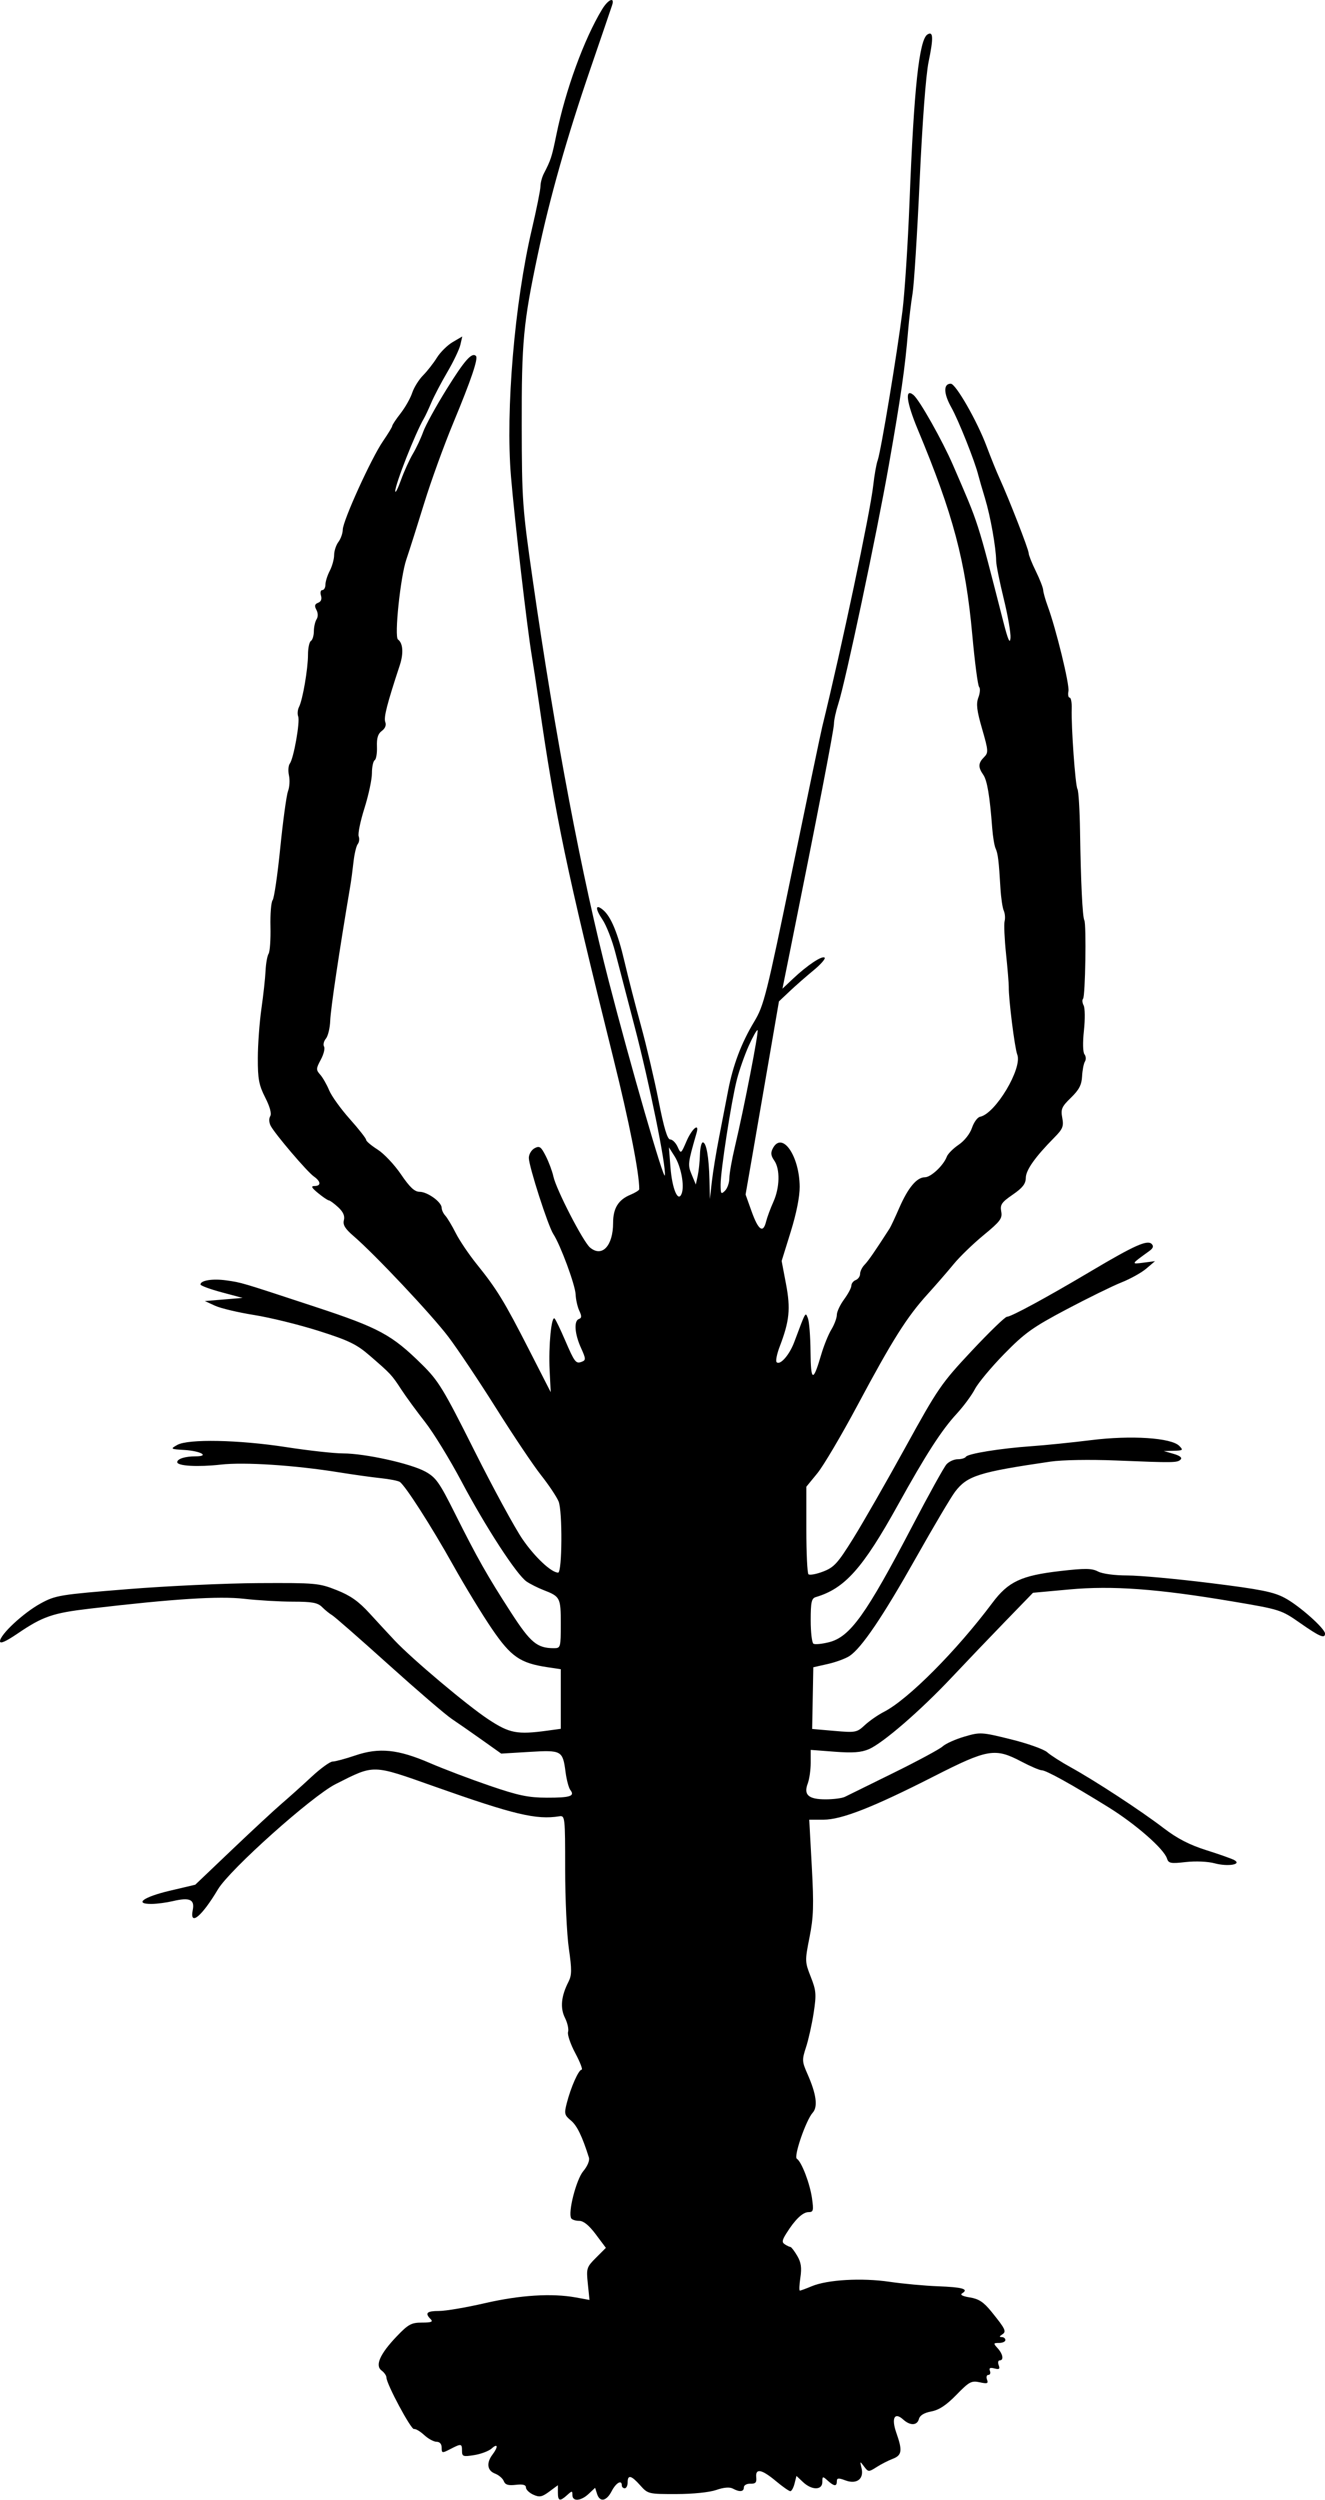 <?xml version="1.0" encoding="UTF-8" standalone="no"?>
<svg
   width="456"
   height="859.925"
   viewBox="0 0 456 859.925"
   version="1.1"
   id="svg4"
   xmlns="http://www.w3.org/2000/svg"
   xmlns:svg="http://www.w3.org/2000/svg">
  <defs
     id="defs8" />
  <path
     d="m 207.196,3.238 c -6.21,10.26 -12.583,27.742 -15.72,43.117 -1.561,7.651 -1.89,8.67 -4.32,13.369 -0.636,1.23 -1.156,3.198 -1.156,4.372 0,1.174 -1.333,7.817 -2.961,14.763 -5.963,25.43 -9.084,62.388 -7.184,85.064 1.259,15.031 5.553,52.051 7.141,61.565 0.55,3.3 1.65,10.5 2.444,16 5.693,39.468 9.428,57.313 25.635,122.5 5.504,22.135 8.925,39.425 8.925,45.102 0,0.361 -1.368,1.222 -3.04,1.914 -4.157,1.722 -5.96,4.645 -5.96,9.659 0,7.935 -3.815,12.002 -7.958,8.482 -2.382,-2.024 -11.624,-19.956 -12.589,-24.425 -0.383,-1.778 -1.556,-4.928 -2.605,-7.001 -1.655,-3.27 -2.169,-3.63 -3.878,-2.715 -1.084,0.58 -1.97,2.081 -1.97,3.335 0,2.857 6.612,23.407 8.417,26.163 2.46,3.754 7.556,17.535 7.685,20.78 0.07,1.763 0.638,4.292 1.263,5.62 0.875,1.86 0.848,2.509 -0.115,2.833 -1.809,0.608 -1.497,5.113 0.689,9.928 1.699,3.741 1.731,4.238 0.311,4.782 -2.064,0.793 -2.478,0.26 -5.8,-7.457 -1.539,-3.575 -3.131,-6.889 -3.538,-7.364 -1.127,-1.317 -2.181,9.367 -1.755,17.8 l 0.379,7.504 -7.523,-14.72 c -8.468,-16.567 -11.016,-20.732 -17.96,-29.349 -2.673,-3.317 -5.916,-8.121 -7.207,-10.676 -1.29,-2.554 -2.908,-5.25 -3.596,-5.991 -0.687,-0.741 -1.25,-1.957 -1.25,-2.703 0,-1.967 -4.88,-5.501 -7.598,-5.501 -1.726,0 -3.383,-1.555 -6.415,-6.019 -2.248,-3.311 -5.865,-7.141 -8.037,-8.513 -2.173,-1.371 -3.95,-2.881 -3.95,-3.354 0,-0.474 -2.532,-3.699 -5.626,-7.166 -3.094,-3.468 -6.289,-7.912 -7.099,-9.877 -0.811,-1.964 -2.195,-4.381 -3.075,-5.371 -1.471,-1.654 -1.454,-2.073 0.211,-5.165 0.997,-1.851 1.498,-3.873 1.115,-4.494 -0.384,-0.621 -0.101,-1.848 0.628,-2.727 0.73,-0.879 1.402,-3.672 1.494,-6.206 0.146,-4.05 3.084,-23.746 6.952,-46.608 0.279,-1.65 0.757,-5.25 1.061,-8 0.305,-2.75 0.963,-5.505 1.464,-6.123 0.5,-0.618 0.644,-1.815 0.32,-2.66 -0.324,-0.844 0.568,-5.2 1.983,-9.678 1.415,-4.478 2.572,-9.892 2.572,-12.032 0,-2.139 0.426,-4.152 0.946,-4.474 0.52,-0.321 0.873,-2.42 0.783,-4.664 -0.117,-2.94 0.352,-4.455 1.68,-5.426 1.162,-0.85 1.6,-1.977 1.187,-3.053 -0.593,-1.544 0.586,-6.158 4.97,-19.463 1.377,-4.176 1.143,-7.645 -0.6,-8.927 -1.309,-0.962 0.835,-21.497 2.871,-27.5 1.119,-3.3 3.904,-12.075 6.19,-19.5 2.285,-7.425 6.772,-19.8 9.97,-27.5 6.166,-14.842 8.654,-22.182 7.806,-23.03 -1.384,-1.385 -3.915,1.471 -10.05,11.34 -3.681,5.922 -7.325,12.55 -8.099,14.728 -0.773,2.179 -2.379,5.604 -3.569,7.61 -1.189,2.006 -3.029,6.056 -4.088,9 -1.058,2.944 -1.944,4.677 -1.966,3.852 -0.064,-2.288 6.943,-20.086 9.841,-25 0.487,-0.825 1.647,-3.3 2.578,-5.5 0.931,-2.2 3.41,-6.925 5.509,-10.5 2.099,-3.575 4.114,-7.792 4.478,-9.371 l 0.662,-2.871 -3.296,1.925 c -1.813,1.059 -4.261,3.476 -5.441,5.371 -1.18,1.895 -3.327,4.639 -4.771,6.097 -1.444,1.458 -3.124,4.158 -3.732,6 -0.608,1.842 -2.401,5.01 -3.983,7.04 -1.582,2.031 -2.876,3.975 -2.876,4.32 0,0.346 -1.437,2.717 -3.194,5.27 -4.009,5.828 -13.795,27.339 -13.838,30.418 -0.017,1.266 -0.692,3.175 -1.5,4.242 -0.807,1.068 -1.471,3.093 -1.474,4.5 -0.004,1.408 -0.679,3.848 -1.5,5.423 -0.822,1.576 -1.494,3.713 -1.494,4.75 0,1.037 -0.48,1.886 -1.067,1.886 -0.59,0 -0.801,0.842 -0.471,1.882 0.382,1.201 0.029,2.099 -0.975,2.485 -1.179,0.452 -1.329,1.06 -0.6,2.422 0.596,1.113 0.618,2.38 0.059,3.265 -0.504,0.795 -0.922,2.657 -0.931,4.137 -0.008,1.48 -0.465,2.969 -1.015,3.309 -0.55,0.34 -1,2.477 -1,4.749 0,4.848 -1.835,15.508 -3.091,17.961 -0.482,0.941 -0.61,2.405 -0.285,3.253 0.694,1.809 -1.56,14.483 -2.889,16.246 -0.502,0.665 -0.629,2.499 -0.282,4.076 0.346,1.577 0.198,4.003 -0.33,5.391 -0.528,1.388 -1.724,10.129 -2.659,19.424 -0.934,9.295 -2.12,17.425 -2.635,18.068 -0.515,0.642 -0.851,4.747 -0.745,9.122 0.105,4.375 -0.186,8.565 -0.646,9.311 -0.461,0.745 -0.931,3.39 -1.044,5.877 -0.114,2.487 -0.754,8.347 -1.423,13.022 -0.67,4.675 -1.228,12.325 -1.242,17 -0.021,7.179 0.375,9.287 2.546,13.565 1.651,3.252 2.266,5.56 1.718,6.446 -0.492,0.797 -0.414,2.203 0.186,3.323 1.554,2.904 12.533,15.776 14.825,17.381 2.463,1.726 2.58,3.283 0.246,3.29 -1.33,0.004 -1.03,0.595 1.25,2.464 1.65,1.352 3.314,2.475 3.698,2.495 0.385,0.02 1.826,1.081 3.204,2.357 1.722,1.596 2.331,2.984 1.95,4.442 -0.417,1.594 0.402,2.942 3.296,5.429 7.332,6.298 26.877,27.055 32.641,34.665 3.185,4.204 10.602,15.291 16.483,24.639 5.881,9.348 12.831,19.698 15.445,23 2.614,3.302 5.322,7.354 6.018,9.004 1.38,3.274 1.249,24.5 -0.151,24.5 -2.34,0 -8.033,-5.341 -12.258,-11.5 -2.641,-3.85 -10.095,-17.555 -16.564,-30.455 -10.67,-21.278 -12.346,-24.031 -18.054,-29.657 -10.38,-10.231 -14.728,-12.578 -36.708,-19.815 -26.011,-8.565 -25.247,-8.338 -30.651,-9.108 -4.642,-0.661 -8.849,0.009 -8.849,1.41 0,0.407 3.262,1.614 7.25,2.682 l 7.25,1.943 -6.5,0.539 -6.5,0.539 3.5,1.61 c 1.925,0.886 8,2.327 13.5,3.202 5.5,0.875 15.492,3.335 22.204,5.466 10.306,3.273 13.028,4.589 17.5,8.458 7.341,6.352 7.595,6.624 10.9,11.686 1.616,2.475 5.299,7.511 8.184,11.191 2.886,3.679 8.542,12.904 12.57,20.5 8.31,15.668 18.968,32.052 22.359,34.37 1.256,0.858 3.858,2.171 5.783,2.917 5.82,2.257 6,2.605 6,11.644 0,8.128 -0.07,8.378 -2.351,8.378 -5.79,0 -8.047,-1.874 -14.771,-12.266 -8.108,-12.53 -11.64,-18.77 -19.375,-34.234 -5.298,-10.591 -6.489,-12.266 -10.145,-14.265 -5.079,-2.778 -20.741,-6.233 -28.287,-6.24 -3.064,-0.003 -11.871,-0.978 -19.571,-2.167 -16.411,-2.533 -33.746,-2.878 -37.5,-0.747 -2.438,1.384 -2.376,1.427 2.5,1.729 5.623,0.349 8.802,2.19 3.782,2.19 -3.58,0 -6.282,0.859 -6.282,1.998 0,1.332 7.139,1.733 15,0.843 8.09,-0.916 25.438,0.213 40.5,2.636 4.95,0.796 11.479,1.709 14.509,2.027 3.029,0.319 5.991,0.898 6.58,1.288 1.894,1.251 10.92,15.333 18.401,28.708 3.999,7.15 9.997,16.99 13.329,21.867 6.556,9.593 9.702,11.764 19.089,13.171 l 4.592,0.689 v 10.251 10.25 l -4.64,0.636 c -10.36,1.42 -12.999,0.916 -20.263,-3.869 -7.285,-4.8 -26.189,-20.706 -32.241,-27.128 -2.004,-2.127 -5.905,-6.342 -8.668,-9.367 -3.787,-4.145 -6.584,-6.116 -11.356,-8 -6.067,-2.395 -7.191,-2.496 -26.832,-2.394 -11.275,0.058 -31.551,0.996 -45.058,2.083 -23.405,1.884 -24.809,2.114 -29.92,4.894 C 8.104,554.79 0,562.323 0,564.604 c 0,0.986 1.962,0.126 6.053,-2.652 8.696,-5.905 12.062,-7.062 24.947,-8.575 28.661,-3.366 44.416,-4.372 53,-3.383 4.675,0.538 12.212,0.982 16.75,0.986 6.746,0.007 8.594,0.352 10.137,1.895 1.038,1.038 2.567,2.276 3.398,2.75 0.831,0.475 9.544,8.1 19.363,16.945 9.819,8.845 19.652,17.289 21.852,18.763 2.2,1.475 6.925,4.76 10.5,7.3 l 6.5,4.62 9.666,-0.586 c 11.141,-0.674 11.506,-0.472 12.471,6.922 0.352,2.694 1.091,5.472 1.644,6.173 1.668,2.116 -0.029,2.673 -8.088,2.654 -6.36,-0.015 -9.772,-0.729 -19.693,-4.12 -6.6,-2.257 -15.825,-5.755 -20.5,-7.776 -11.02,-4.762 -17.489,-5.425 -25.718,-2.638 -3.421,1.158 -6.942,2.106 -7.825,2.106 -0.883,0 -4.16,2.377 -7.281,5.283 -3.122,2.905 -7.701,7.015 -10.176,9.133 -2.475,2.119 -10.194,9.275 -17.153,15.902 l -12.653,12.051 -8.764,2.067 c -9.047,2.134 -12.428,4.584 -6.263,4.54 1.833,-0.013 5.133,-0.449 7.333,-0.969 5.779,-1.366 7.563,-0.571 6.839,3.049 -1.15,5.748 3.068,2.296 8.661,-7.088 4.07,-6.83 32.379,-32.127 40.561,-36.246 13.429,-6.761 12.354,-6.788 33.939,0.851 27.415,9.701 35.071,11.526 43,10.249 1.94,-0.312 2,0.237 2,18.178 0,10.175 0.569,22.448 1.263,27.274 1.06,7.356 1.039,9.214 -0.129,11.5 -2.512,4.915 -2.905,8.977 -1.2,12.394 0.874,1.752 1.352,3.93 1.063,4.841 -0.289,0.911 0.835,4.206 2.499,7.324 1.663,3.117 2.638,5.667 2.166,5.667 -1.029,0 -3.681,5.966 -5.101,11.477 -0.937,3.634 -0.814,4.151 1.417,6 2.099,1.739 3.886,5.414 6.198,12.748 0.318,1.009 -0.491,2.954 -1.948,4.686 -2.427,2.885 -5.34,14.29 -4.143,16.226 0.293,0.475 1.534,0.863 2.758,0.863 1.482,0 3.385,1.551 5.698,4.643 l 3.473,4.643 -3.393,3.393 c -3.246,3.246 -3.368,3.635 -2.819,8.961 l 0.575,5.569 -4.688,-0.855 c -8.272,-1.507 -19.232,-0.819 -31.309,1.966 -6.392,1.474 -13.479,2.68 -15.75,2.68 -4.257,0 -5.01,0.72 -2.93,2.8 0.933,0.933 0.274,1.2 -2.965,1.2 -3.656,0 -4.715,0.573 -8.656,4.687 -5.803,6.056 -7.6,10.093 -5.256,11.807 0.922,0.675 1.677,1.771 1.677,2.437 0,2.167 8.472,17.976 9.48,17.691 0.54,-0.151 2.11,0.771 3.49,2.051 1.38,1.28 3.302,2.327 4.27,2.327 1.101,0 1.76,0.759 1.76,2.026 0,1.921 0.152,1.947 2.95,0.5 3.811,-1.971 4.05,-1.935 4.05,0.602 0,1.941 0.37,2.068 4.224,1.452 2.323,-0.371 5.023,-1.399 6,-2.283 2.138,-1.934 2.294,-0.565 0.244,2.144 -2.155,2.85 -1.793,5.485 0.896,6.507 1.3,0.494 2.654,1.657 3.01,2.584 0.482,1.256 1.533,1.581 4.136,1.277 2.431,-0.284 3.49,-0.006 3.49,0.913 0,0.727 1.135,1.838 2.523,2.47 2.136,0.974 2.979,0.813 5.5,-1.051 l 2.977,-2.201 v 2.53 c 0,2.959 0.666,3.142 3.171,0.875 1.702,-1.54 1.829,-1.54 1.829,0 0,2.295 2.929,2.07 5.591,-0.431 l 2.22,-2.085 0.662,2.085 c 0.948,2.987 3.224,2.573 5.027,-0.914 1.501,-2.902 3.5,-4.045 3.5,-2 0,0.55 0.45,1 1,1 0.55,0 1,-0.9 1,-2 0,-2.782 1.223,-2.501 4.342,1 2.627,2.948 2.844,3 12.416,2.985 5.694,-0.009 11.401,-0.593 13.736,-1.405 2.57,-0.894 4.596,-1.067 5.684,-0.485 2.393,1.281 3.822,1.122 3.822,-0.424 0,-0.736 1.005,-1.294 2.25,-1.25 1.756,0.062 2.198,-0.415 2.012,-2.171 -0.343,-3.235 1.859,-2.826 6.738,1.25 2.304,1.925 4.548,3.5 4.986,3.5 0.439,0 1.094,-1.182 1.456,-2.627 l 0.66,-2.626 2.263,2.126 c 3.038,2.855 6.635,2.839 6.635,-0.028 0,-2.024 0.111,-2.055 1.829,-0.5 2.239,2.027 3.171,2.098 3.171,0.242 0,-1.147 0.551,-1.205 2.92,-0.311 3.896,1.47 6.489,-0.483 5.578,-4.202 -0.607,-2.479 -0.575,-2.5 0.87,-0.574 1.458,1.943 1.58,1.949 4.316,0.202 1.549,-0.989 4.053,-2.271 5.566,-2.848 3.158,-1.206 3.381,-2.815 1.231,-8.909 -1.785,-5.058 -0.651,-7.313 2.324,-4.621 2.443,2.211 4.844,2.128 5.449,-0.188 0.318,-1.216 1.798,-2.111 4.25,-2.571 2.679,-0.502 5.168,-2.148 8.64,-5.713 4.401,-4.518 5.183,-4.939 8.016,-4.317 2.632,0.578 3.04,0.429 2.522,-0.923 -0.341,-0.886 -0.135,-1.612 0.456,-1.612 0.592,0 0.837,-0.624 0.544,-1.387 -0.384,-0.999 0.053,-1.234 1.561,-0.839 1.646,0.43 1.958,0.192 1.457,-1.113 -0.35,-0.914 -0.201,-1.661 0.331,-1.661 1.5,0 1.146,-2.147 -0.686,-4.171 -1.555,-1.718 -1.524,-1.829 0.5,-1.829 1.185,0 2.155,-0.45 2.155,-1 0,-0.55 -0.562,-1.007 -1.25,-1.015 -0.905,-0.011 -0.87,-0.256 0.128,-0.889 1.584,-1.003 1.201,-1.821 -3.685,-7.855 -2.669,-3.297 -4.341,-4.401 -7.402,-4.89 -2.581,-0.413 -3.501,-0.912 -2.651,-1.437 2.346,-1.45 0.144,-2.087 -8.312,-2.406 -4.581,-0.172 -12.102,-0.868 -16.715,-1.546 -9.554,-1.404 -21.336,-0.731 -26.737,1.525 -1.991,0.832 -3.841,1.513 -4.112,1.513 -0.27,0 -0.188,-2.022 0.183,-4.494 0.512,-3.416 0.248,-5.214 -1.102,-7.5 -0.977,-1.653 -2.017,-3.013 -2.311,-3.021 -0.294,-0.009 -1.144,-0.402 -1.889,-0.875 -1.115,-0.706 -1.037,-1.37 0.434,-3.734 2.979,-4.786 5.668,-7.376 7.657,-7.376 1.678,0 1.812,-0.524 1.214,-4.75 -0.722,-5.108 -3.597,-12.605 -5.218,-13.607 -1.182,-0.73 3.143,-13.289 5.46,-15.853 1.84,-2.036 1.25,-6.407 -1.795,-13.29 -1.909,-4.315 -1.938,-4.866 -0.489,-9.293 0.847,-2.589 2.024,-7.894 2.617,-11.79 0.966,-6.354 0.863,-7.627 -1.003,-12.361 -2.027,-5.142 -2.038,-5.493 -0.427,-13.604 1.385,-6.973 1.511,-10.936 0.779,-24.39 l -0.874,-16.064 4.892,10e-4 c 6.224,10e-4 17.045,-4.244 38.007,-14.909 18.546,-9.436 21.037,-9.858 30.101,-5.09 3.137,1.65 6.289,3 7.005,3 1.519,0 10.274,4.849 22.995,12.736 9.334,5.786 19.059,14.299 20.106,17.599 0.536,1.688 1.258,1.826 6.47,1.236 3.385,-0.383 7.591,-0.199 9.944,0.434 4.528,1.22 9.486,0.417 6.78,-1.097 -0.839,-0.47 -5.185,-2.01 -9.658,-3.423 -5.8,-1.832 -10.001,-4.002 -14.652,-7.566 -7.723,-5.92 -23.567,-16.289 -31.99,-20.936 -3.3,-1.821 -6.95,-4.157 -8.111,-5.191 -1.161,-1.033 -6.786,-3.033 -12.5,-4.443 -10.107,-2.494 -10.541,-2.52 -15.976,-0.933 -3.072,0.897 -6.447,2.412 -7.5,3.367 -1.052,0.955 -8.663,5.056 -16.913,9.115 -8.25,4.059 -15.781,7.767 -16.736,8.241 -0.955,0.473 -3.938,0.861 -6.628,0.861 -5.901,0 -7.642,-1.539 -6.157,-5.443 0.561,-1.478 1.021,-4.686 1.021,-7.128 v -4.441 l 8.25,0.63 c 6.232,0.475 9.106,0.263 11.75,-0.868 4.84,-2.071 17.753,-13.244 28.5,-24.66 4.95,-5.258 13.275,-13.968 18.5,-19.354 l 9.5,-9.794 12.491,-1.146 c 14.848,-1.362 30.397,-0.22 56.178,4.126 16.397,2.764 16.777,2.885 23.298,7.444 6.706,4.688 8.533,5.463 8.533,3.617 0,-1.736 -8.821,-9.569 -13.78,-12.237 -3.923,-2.11 -8.265,-2.98 -25.72,-5.151 -11.55,-1.437 -24.375,-2.611 -28.5,-2.61 -4.39,0.002 -8.583,-0.562 -10.11,-1.359 -2.154,-1.124 -4.428,-1.154 -13,-0.167 -13.437,1.545 -17.889,3.631 -23.356,10.94 -12.325,16.478 -29.014,33.249 -37.305,37.488 -2.051,1.049 -5.018,3.105 -6.594,4.569 -2.746,2.551 -3.181,2.634 -10.5,1.996 l -7.635,-0.665 0.199,-10.613 0.199,-10.613 4.986,-1.122 c 2.742,-0.618 6.101,-1.854 7.465,-2.748 4.141,-2.714 11.442,-13.498 22.905,-33.836 5.999,-10.645 12.04,-20.844 13.424,-22.665 4.185,-5.507 8.184,-6.77 32.822,-10.369 4.058,-0.593 13.514,-0.758 22.5,-0.394 20.144,0.818 21.171,0.802 22.309,-0.336 0.618,-0.618 -0.253,-1.313 -2.423,-1.937 l -3.386,-0.974 3.464,-0.09 c 3.174,-0.082 3.331,-0.224 1.867,-1.688 -2.792,-2.792 -16.565,-3.688 -30.328,-1.974 -6.601,0.822 -15.828,1.761 -20.503,2.087 -10.679,0.744 -21.93,2.562 -22.604,3.653 -0.283,0.458 -1.543,0.832 -2.8,0.832 -1.257,0 -2.995,0.788 -3.86,1.75 -0.866,0.962 -6.129,10.462 -11.695,21.11 -16.027,30.659 -21.473,38.256 -28.735,40.084 -2.425,0.611 -4.836,0.847 -5.357,0.524 -0.522,-0.322 -0.949,-3.949 -0.949,-8.058 0,-6.254 0.285,-7.557 1.75,-7.988 9.993,-2.94 16.18,-9.883 28.312,-31.772 9.59,-17.301 14.968,-25.643 20.169,-31.281 2.348,-2.545 5.169,-6.358 6.269,-8.473 1.1,-2.116 5.646,-7.57 10.102,-12.121 7.079,-7.23 9.795,-9.17 21.5,-15.36 7.369,-3.897 15.875,-8.067 18.902,-9.266 3.027,-1.2 6.852,-3.33 8.5,-4.734 l 2.996,-2.553 -4,0.524 c -4.321,0.565 -4.317,0.557 1.959,-3.958 1.401,-1.007 1.652,-1.717 0.882,-2.487 -1.493,-1.493 -5.976,0.512 -20.705,9.259 -15.406,9.149 -27.66,15.8 -29.111,15.8 -0.621,0 -6.083,5.288 -12.138,11.75 -10.46,11.164 -11.599,12.822 -22.846,33.25 -6.511,11.825 -14.57,25.888 -17.909,31.251 -5.34,8.577 -6.59,9.95 -10.374,11.395 -2.367,0.903 -4.63,1.316 -5.03,0.916 -0.401,-0.4 -0.728,-7.337 -0.728,-15.415 v -14.688 l 3.799,-4.642 c 2.089,-2.553 8.329,-13.119 13.865,-23.48 11.958,-22.375 16.927,-30.251 24.037,-38.092 2.914,-3.214 6.977,-7.893 9.029,-10.396 2.051,-2.504 6.681,-6.982 10.29,-9.951 5.741,-4.724 6.497,-5.738 6.051,-8.121 -0.439,-2.341 0.116,-3.154 3.959,-5.798 3.406,-2.343 4.477,-3.719 4.499,-5.777 0.029,-2.685 3.229,-7.204 9.826,-13.874 2.903,-2.935 3.27,-3.849 2.72,-6.782 -0.56,-2.981 -0.198,-3.816 2.996,-6.918 2.79,-2.709 3.677,-4.412 3.827,-7.344 0.107,-2.099 0.55,-4.391 0.984,-5.094 0.435,-0.703 0.364,-1.82 -0.156,-2.484 -0.56,-0.713 -0.637,-4.067 -0.188,-8.206 0.418,-3.85 0.371,-7.728 -0.104,-8.619 -0.475,-0.89 -0.564,-1.918 -0.198,-2.284 0.777,-0.777 1.176,-25.654 0.434,-27.02 -0.631,-1.16 -1.206,-13.096 -1.474,-30.577 -0.114,-7.425 -0.513,-13.973 -0.887,-14.55 -0.729,-1.127 -2.185,-21.495 -1.979,-27.7 0.068,-2.062 -0.253,-3.75 -0.714,-3.75 -0.461,0 -0.645,-1.012 -0.409,-2.25 0.424,-2.217 -4.275,-21.449 -7.147,-29.25 -0.81,-2.2 -1.506,-4.675 -1.547,-5.5 -0.042,-0.825 -1.182,-3.75 -2.535,-6.5 -1.353,-2.75 -2.464,-5.554 -2.469,-6.231 -0.009,-1.266 -6.78,-18.649 -10.038,-25.769 -1.006,-2.2 -3.001,-7.13 -4.433,-10.956 -3.233,-8.639 -10.601,-21.515 -12.319,-21.532 -2.588,-0.025 -2.519,3.355 0.167,8.132 2.488,4.427 8.118,18.556 9.306,23.356 0.272,1.1 1.315,4.7 2.318,8 1.85,6.09 3.781,16.948 3.824,21.5 0.013,1.375 1.186,7.225 2.607,13 1.42,5.775 2.465,11.85 2.321,13.5 -0.191,2.187 -0.852,0.695 -2.439,-5.5 -9.175,-35.825 -8.296,-33.09 -17.351,-54 -3.654,-8.437 -11.51,-22.372 -13.583,-24.092 -3.077,-2.554 -2.459,2.452 1.461,11.846 12.205,29.245 16.452,45.249 18.77,70.746 0.851,9.35 1.906,17.374 2.345,17.832 0.44,0.458 0.328,2.082 -0.249,3.609 -0.829,2.198 -0.563,4.455 1.279,10.829 2.168,7.503 2.213,8.165 0.666,9.712 -2.024,2.024 -2.089,3.462 -0.274,6.053 1.347,1.923 2.246,7.276 3.08,18.327 0.223,2.949 0.745,6.099 1.16,7 0.815,1.766 1.125,4.298 1.671,13.638 0.193,3.3 0.706,6.794 1.139,7.765 0.434,0.971 0.569,2.603 0.301,3.628 -0.268,1.025 -0.047,6.08 0.49,11.235 0.538,5.155 0.959,10.272 0.937,11.372 -0.082,4.073 2.053,21.077 2.923,23.285 1.851,4.695 -7.515,20.373 -12.784,21.398 -0.895,0.174 -2.153,1.892 -2.797,3.817 -0.683,2.043 -2.593,4.465 -4.588,5.817 -1.881,1.275 -3.718,3.123 -4.084,4.107 -1.115,3.001 -5.449,7.076 -7.525,7.076 -2.79,0 -5.787,3.572 -8.812,10.503 -1.44,3.298 -2.929,6.48 -3.308,7.07 -5.036,7.835 -7.355,11.191 -8.643,12.511 -0.851,0.871 -1.547,2.285 -1.547,3.143 0,0.857 -0.675,1.818 -1.5,2.135 -0.825,0.316 -1.5,1.177 -1.5,1.912 0,0.736 -1.125,2.862 -2.5,4.726 -1.375,1.864 -2.5,4.261 -2.5,5.326 0,1.066 -0.849,3.341 -1.887,5.056 -1.039,1.715 -2.609,5.593 -3.491,8.618 -2.798,9.597 -3.583,9.383 -3.677,-1 -0.047,-5.225 -0.454,-10.4 -0.905,-11.5 -0.898,-2.19 -0.619,-2.676 -4.699,8.201 -1.67,4.454 -4.874,8.099 -6.069,6.904 -0.394,-0.394 0.093,-2.829 1.081,-5.41 3.345,-8.736 3.769,-12.96 2.153,-21.478 l -1.502,-7.917 3.128,-10.069 c 1.953,-6.287 3.11,-12.106 3.079,-15.496 -0.095,-10.656 -6.035,-19.17 -9.22,-13.218 -0.826,1.543 -0.717,2.536 0.464,4.223 2.06,2.94 1.92,9.335 -0.311,14.26 -0.996,2.2 -2.128,5.269 -2.515,6.821 -1.017,4.081 -2.661,2.879 -4.993,-3.653 l -2.044,-5.726 2.126,-12.221 c 1.17,-6.721 3.753,-21.671 5.742,-33.221 l 3.616,-21 3.712,-3.504 c 2.042,-1.927 5.729,-5.159 8.195,-7.183 2.466,-2.024 4.179,-3.984 3.808,-4.356 -0.819,-0.819 -5.988,2.626 -10.9,7.265 l -3.609,3.408 2.785,-13.815 c 9.264,-45.95 14.933,-75.282 14.933,-77.269 0,-1.252 0.675,-4.363 1.501,-6.912 2.472,-7.634 13.146,-58.031 17.396,-82.134 4.139,-23.475 5.568,-33.42 6.611,-46 0.342,-4.125 1.037,-9.975 1.546,-13 0.508,-3.025 1.61,-20.51 2.448,-38.856 0.921,-20.14 2.136,-36.318 3.069,-40.832 1.722,-8.336 1.623,-10.694 -0.395,-9.431 -2.851,1.784 -4.661,18.702 -6.168,57.657 -0.555,14.321 -1.65,31.196 -2.435,37.5 -1.797,14.433 -7.456,48.521 -8.523,51.341 -0.441,1.166 -1.129,5.046 -1.527,8.621 -1.031,9.246 -10.909,55.968 -17.548,83 -0.473,1.925 -5.131,24.207 -10.35,49.517 -8.843,42.879 -9.733,46.42 -13.057,51.939 -4.479,7.439 -7.323,14.99 -9.043,24.01 -0.737,3.869 -2.133,11.084 -3.101,16.034 -0.968,4.95 -2.066,11.7 -2.44,15 l -0.679,6 -0.153,-6.625 c -0.18,-7.862 -1.067,-12.875 -2.277,-12.875 -0.481,0 -0.928,1.913 -0.993,4.25 -0.065,2.337 -0.411,5.6 -0.767,7.25 l -0.649,3 -1.407,-3.376 c -1.42,-3.409 -1.366,-3.868 1.669,-14.374 1.058,-3.663 -1.561,-1.547 -3.43,2.771 -1.952,4.51 -1.961,4.515 -3.106,2 -0.632,-1.386 -1.772,-2.521 -2.533,-2.521 -0.979,0 -2.149,-3.886 -3.991,-13.25 -1.434,-7.288 -4.177,-18.962 -6.095,-25.944 -1.918,-6.981 -4.463,-16.881 -5.656,-22 -2.269,-9.732 -4.672,-15.528 -7.368,-17.765 -2.675,-2.22 -2.789,-0.484 -0.218,3.305 1.337,1.97 3.334,7.085 4.439,11.368 1.105,4.282 4.071,15.661 6.591,25.286 5.114,19.536 10.915,48.053 10.445,51.35 -0.292,2.054 -11.714,-37.47 -19.265,-66.667 -9.284,-35.895 -18.464,-84.31 -26.202,-138.183 -3.558,-24.771 -3.737,-27.276 -3.787,-53 -0.056,-29.002 0.539,-35.336 5.544,-59 4.123,-19.493 10.021,-40.291 18.114,-63.877 3.797,-11.068 7.156,-20.91 7.464,-21.873 0.943,-2.951 -1.395,-1.942 -3.478,1.5 M 257.672,359.783 c -1.44,3.211 -3.293,8.508 -4.117,11.771 -1.906,7.547 -5.555,31.157 -5.555,35.939 0,3.234 0.167,3.471 1.5,2.138 0.825,-0.825 1.503,-2.77 1.507,-4.322 0.004,-1.551 0.862,-6.421 1.908,-10.821 3.087,-12.992 8.275,-39.644 7.808,-40.11 -0.237,-0.238 -1.61,2.195 -3.051,5.405 m -26.928,41.804 c 0.581,7.442 2.619,12.225 3.846,9.026 1.036,-2.698 -0.205,-9.328 -2.393,-12.782 l -1.991,-3.145 0.538,6.901"
     stroke="none"
     fill="#000000"
     fill-rule="evenodd"
     id="path2" />
</svg>
